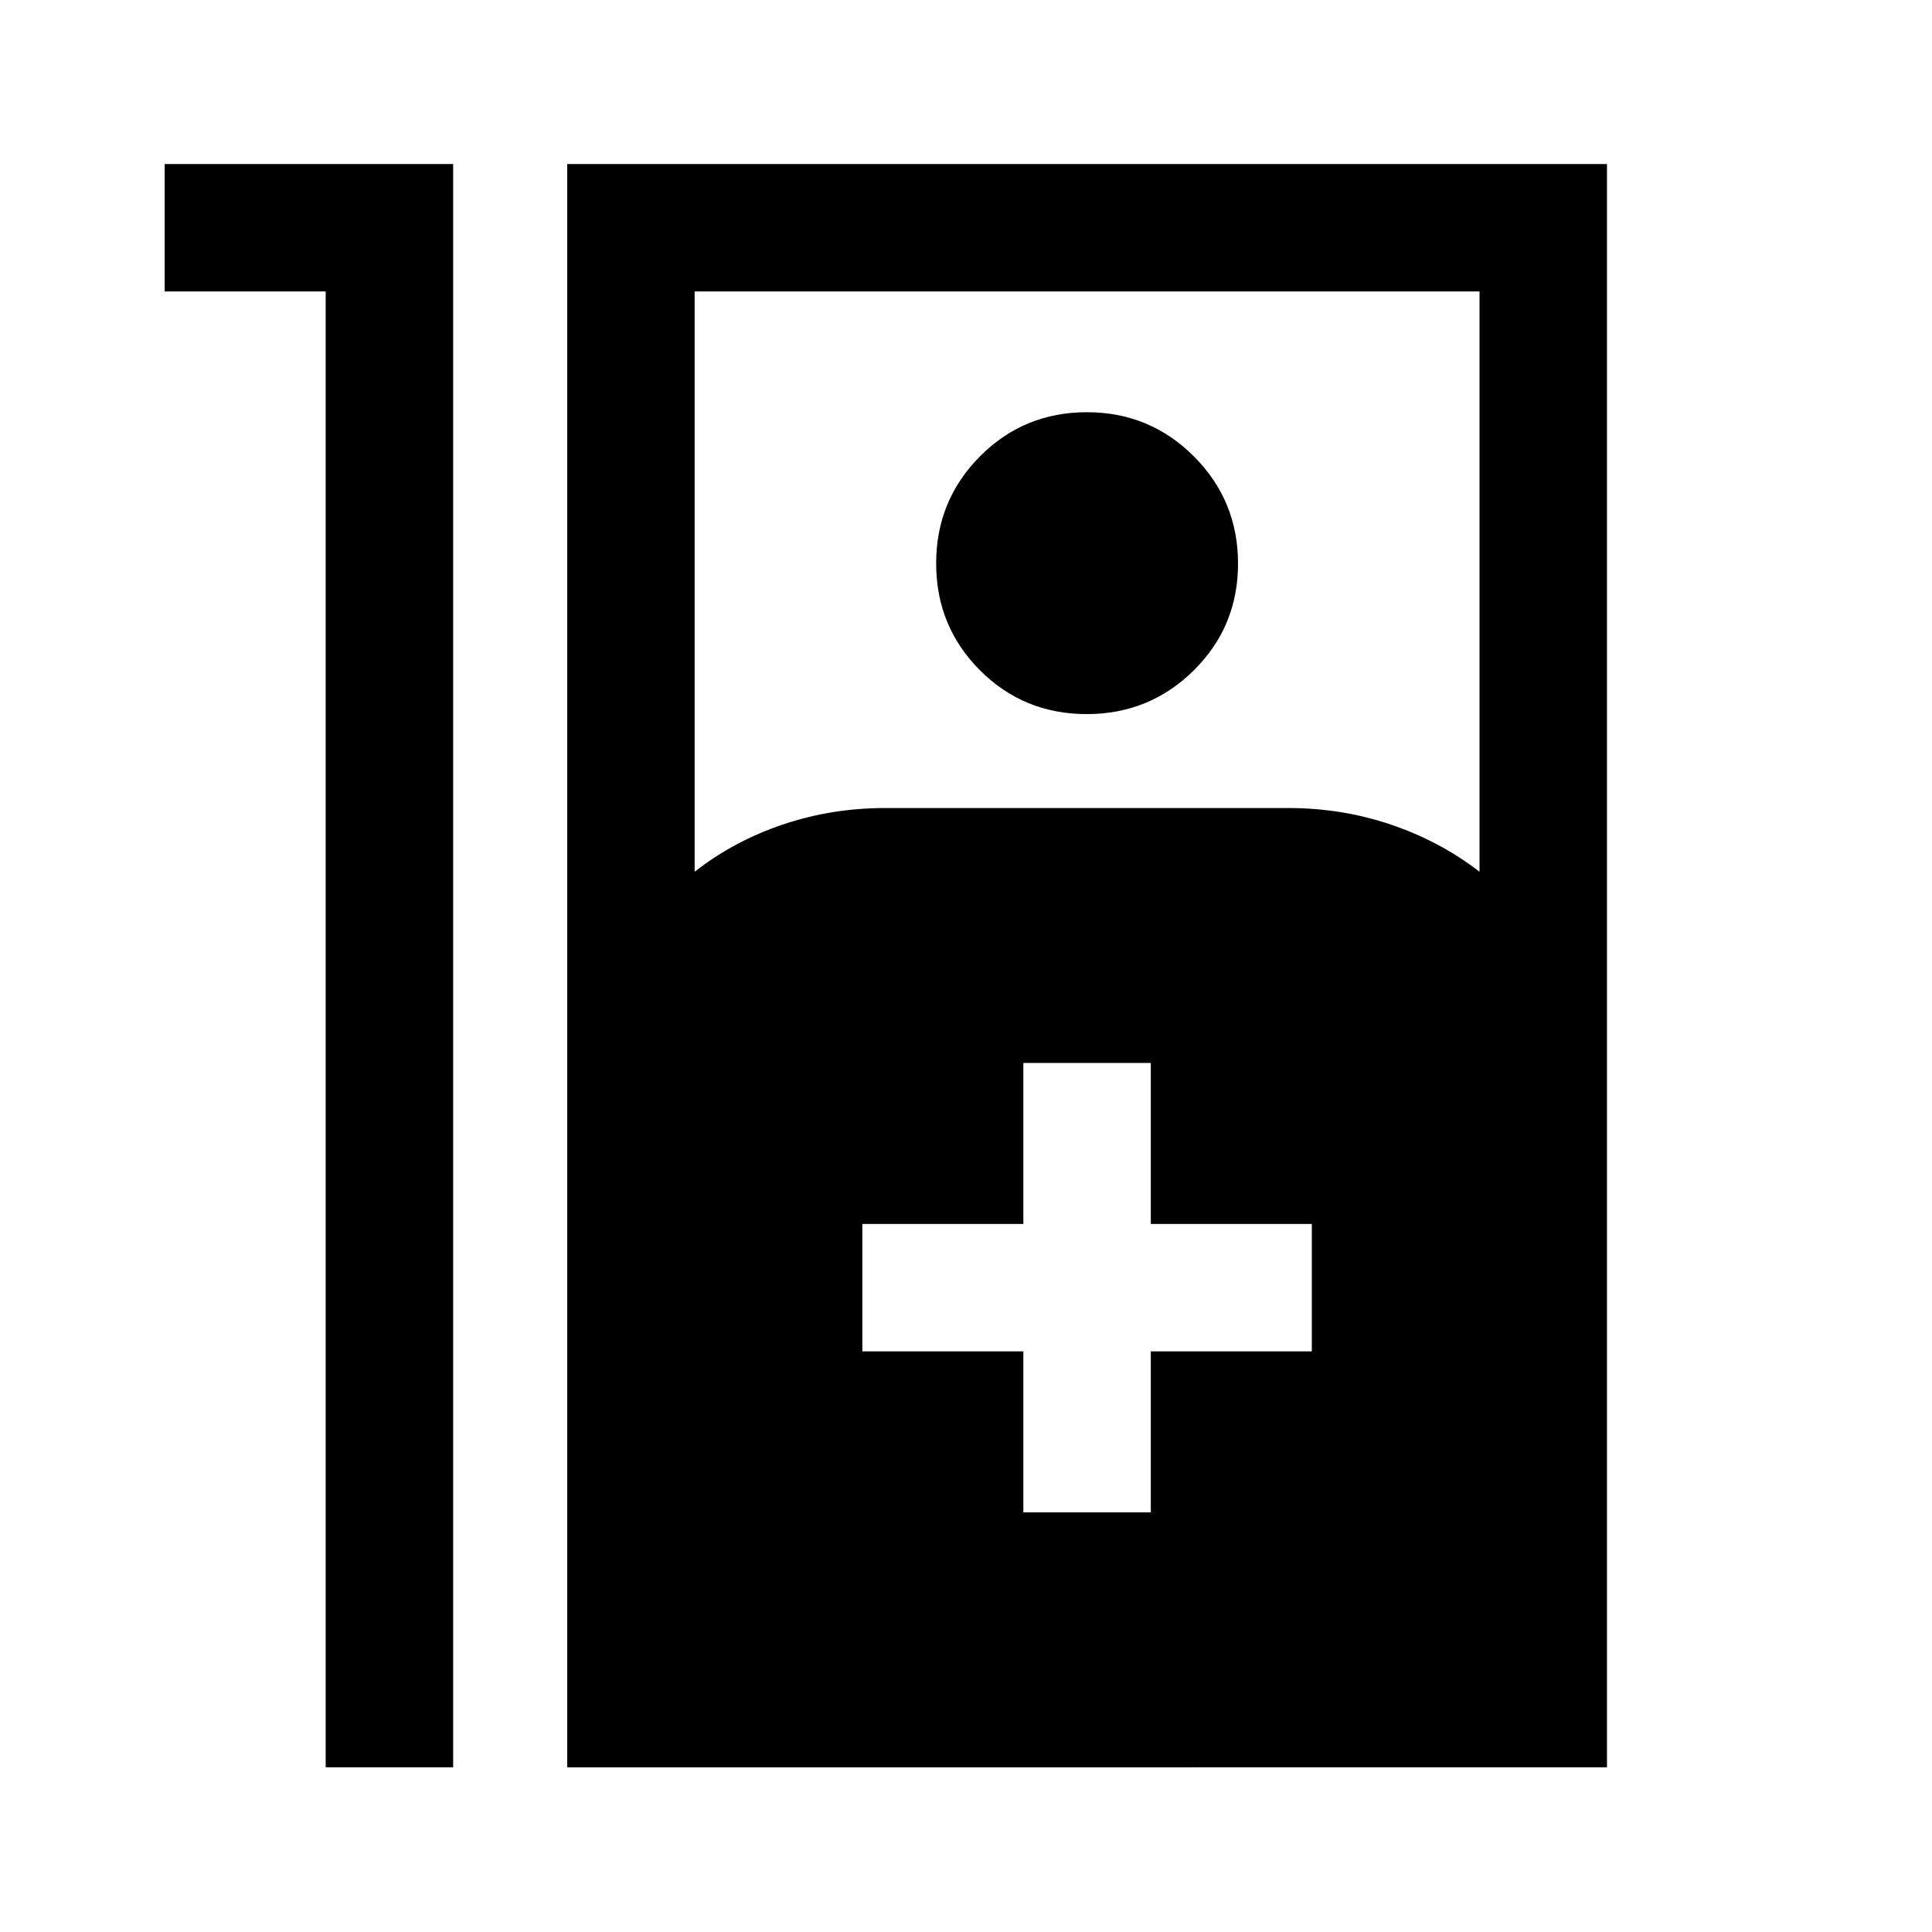 <svg xmlns="http://www.w3.org/2000/svg" height="40" viewBox="0 -960 960 960" width="40"><path d="M161.83-815.17h-80v-63.33h143.34v796.67h-63.34v-733.34Zm120 733.34V-878.5H798.5v796.67H281.83Zm63.34-445q19.33-15.17 43.67-23.42 24.35-8.25 51.16-8.25h200q26.81 0 51.16 8.25 24.34 8.25 44.01 23.42v-288.34h-390v288.34Zm194.79-78.34q-31.29 0-53.04-21.78-21.75-21.79-21.75-53.09 0-31.29 21.78-53.21 21.79-21.92 53.09-21.92 31.29 0 53.21 21.96 21.92 21.95 21.92 53.25 0 31.29-21.96 53.04-21.95 21.75-53.25 21.75ZM508.5-208.5h63.33v-80h80v-63.33h-80v-80H508.5v80h-80v63.33h80v80Z"/></svg>